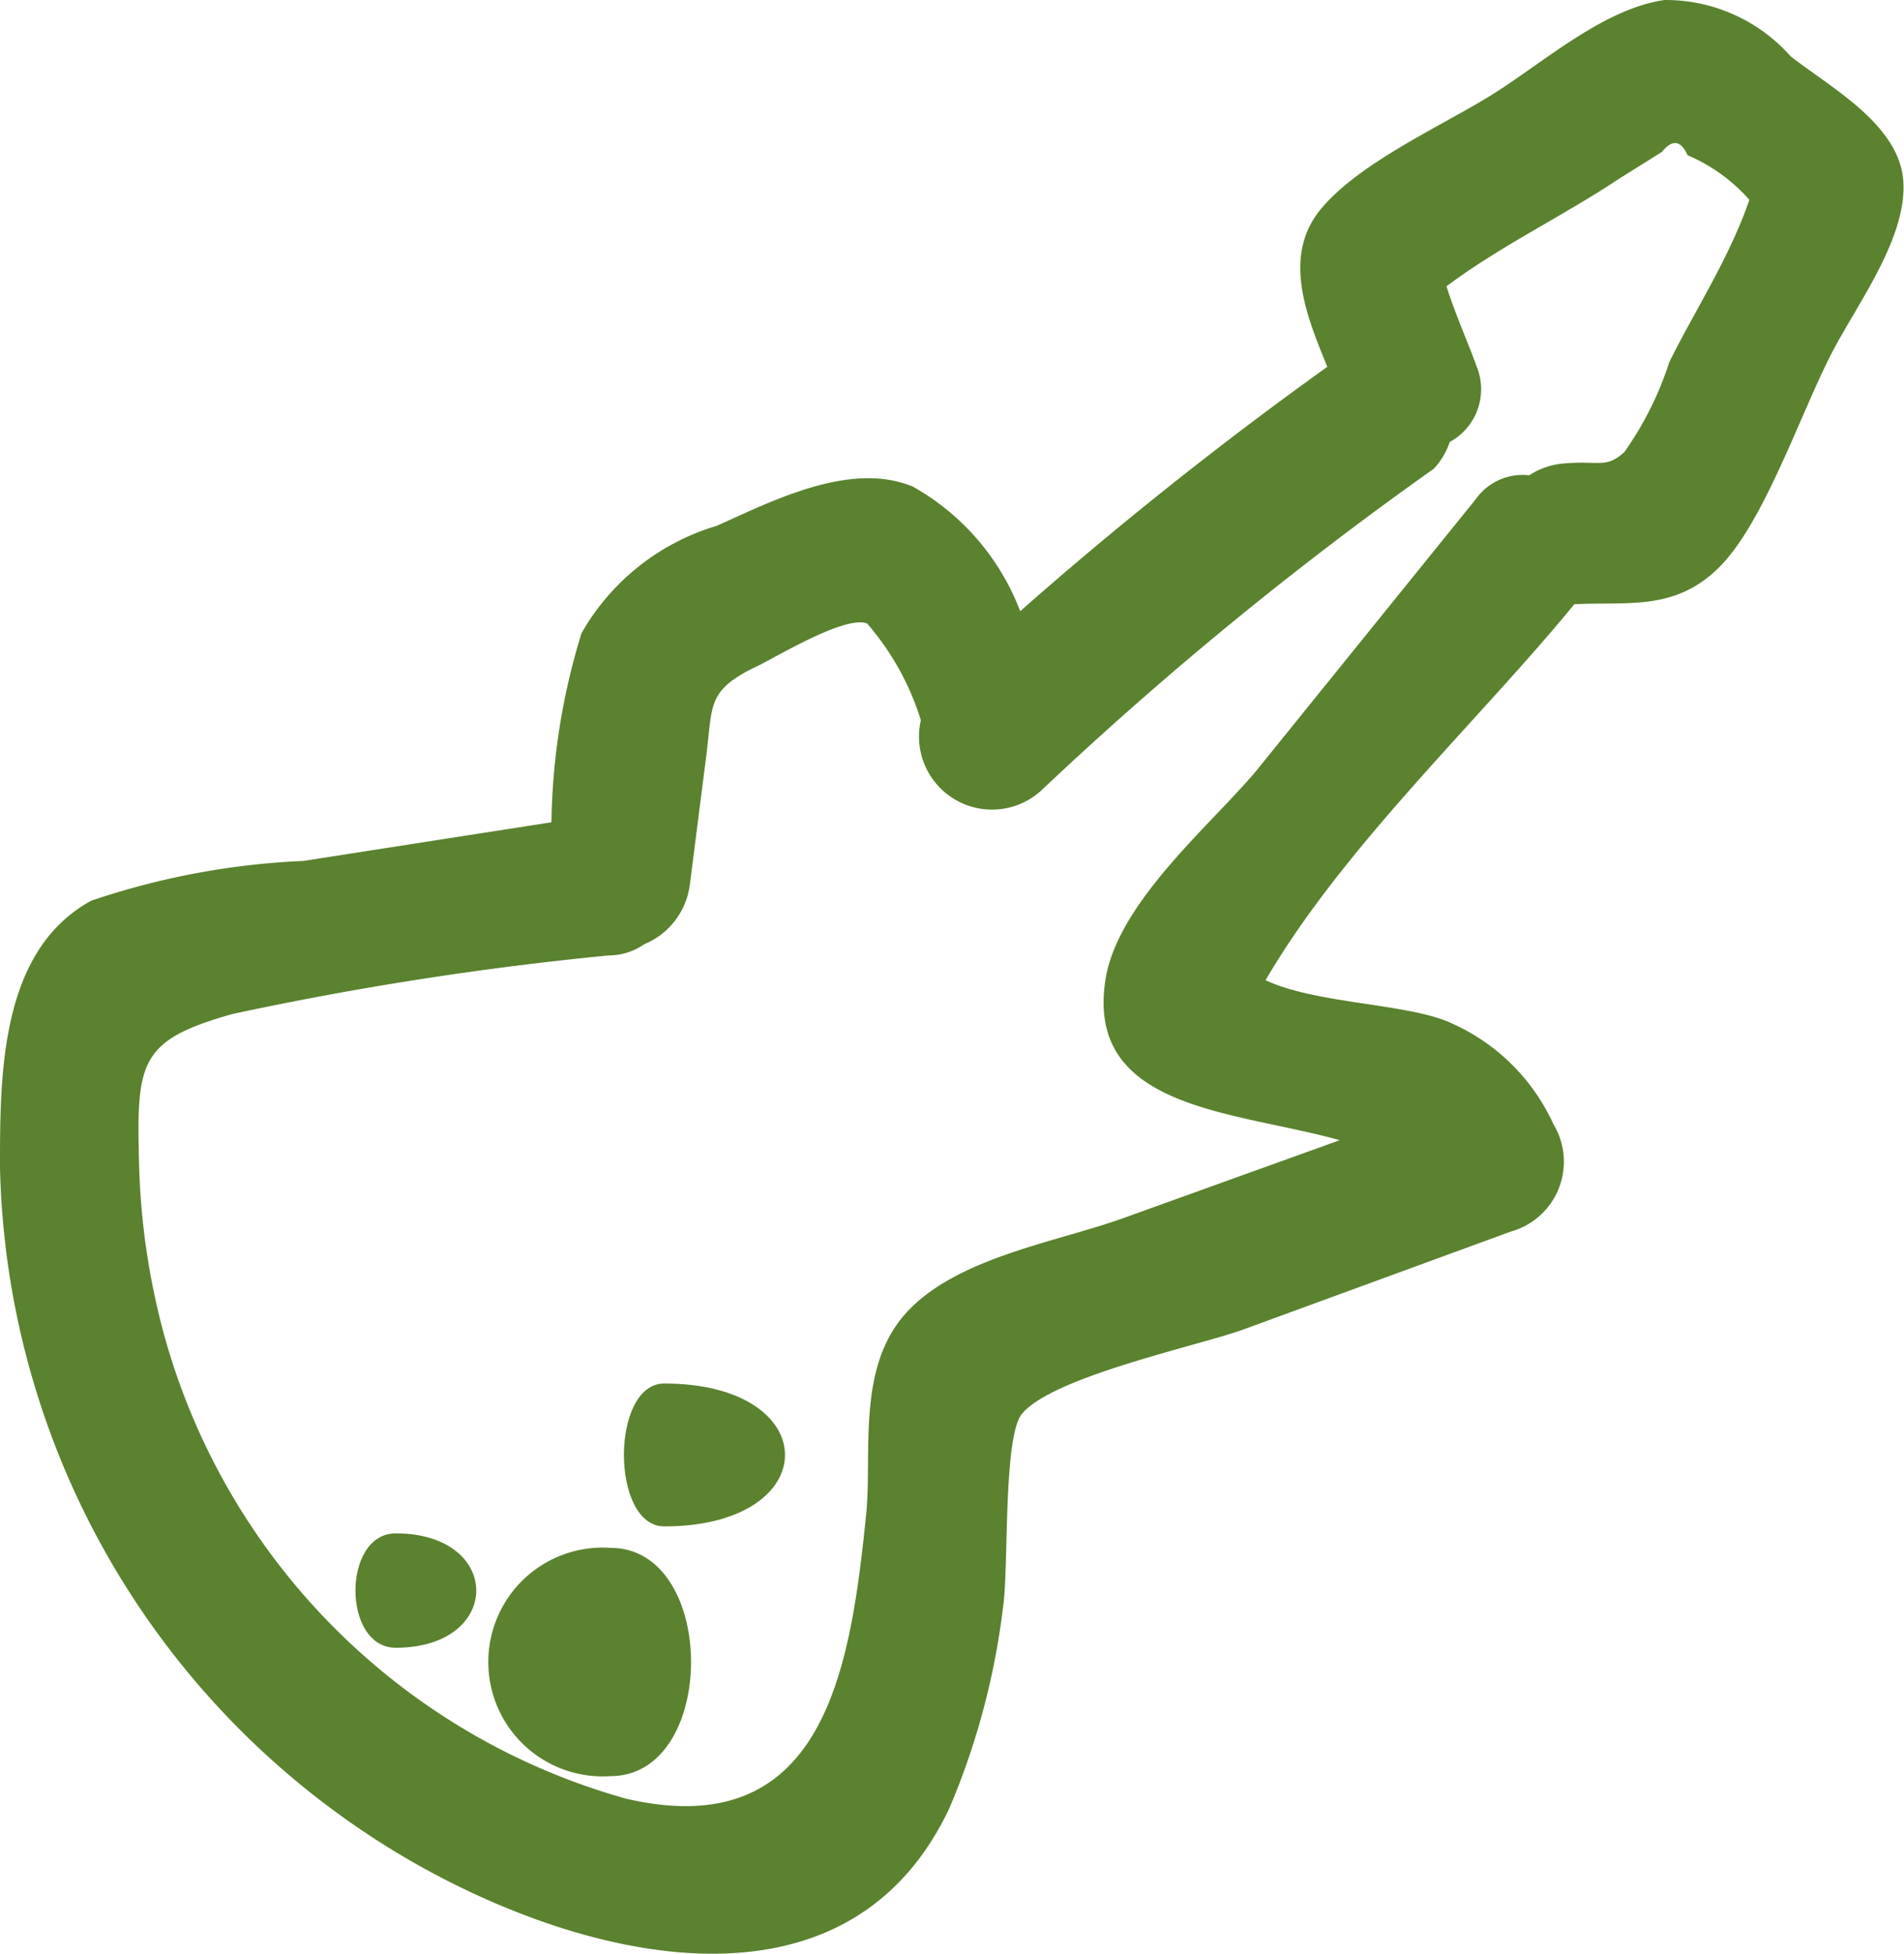 <svg id="Layer_1" data-name="Layer 1" xmlns="http://www.w3.org/2000/svg" viewBox="0 0 35.46 36.38"><defs><style>.cls-1{fill:#5a822f;}</style></defs><title>25wireframe</title><path class="cls-1" d="M33.35,1.05A3.11,3.11,0,0,0,31,0c-1.12.16-2.23,1.14-3.16,1.73S25.35,3,24.61,3.88s-0.28,2,.11,2.95A72.43,72.43,0,0,0,19,11.38a4.49,4.49,0,0,0-2-2.32c-1.16-.48-2.6.26-3.65,0.73a4.31,4.31,0,0,0-2.52,2,12.49,12.49,0,0,0-.56,3.52l-4.62.72a14.2,14.2,0,0,0-3.95.74C0,17.7,0,20,0,21.74A15.3,15.3,0,0,0,6.86,34.16c3.16,2.1,8.74,3.91,10.82-.49a13.76,13.76,0,0,0,1-3.74c0.11-.73,0-3.11.34-3.59,0.55-.7,3.25-1.27,4.12-1.58l5-1.83a1.35,1.35,0,0,0,.79-2,3.76,3.76,0,0,0-1.88-1.87c-0.79-.38-2.53-0.36-3.48-0.81,1.46-2.5,4-4.86,5.75-7,1-.05,1.87.13,2.69-0.68s1.47-2.73,2.06-3.91c0.47-.94,1.42-2.16,1.38-3.24S34.12,1.65,33.35,1.05ZM31.09,6.74a6.18,6.18,0,0,1-.84,1.68c-0.35.31-.46,0.15-1.13,0.21a1.37,1.37,0,0,0-.64.22,1.07,1.07,0,0,0-1,.45l-4.09,5.06c-0.84,1-2.57,2.44-2.8,3.87-0.39,2.44,2.41,2.45,4.36,3l-4,1.44c-1.23.45-3.11,0.73-4.06,1.76s-0.64,2.62-.76,3.78c-0.29,2.83-.76,6.14-4.47,5.28a12.38,12.38,0,0,1-8.65-8.81,13.43,13.43,0,0,1-.42-3c-0.05-1.91,0-2.31,1.74-2.8a61.69,61.69,0,0,1,7-1.09A1.17,1.17,0,0,0,12,17.58a1.39,1.39,0,0,0,.85-1.13l0.3-2.35c0.13-1,0-1.25,1-1.72,0.36-.18,1.61-0.93,2-0.77a5,5,0,0,1,1,1.8h0a1.36,1.36,0,0,0,2.23,1.32,66.94,66.94,0,0,1,7.32-6A1.38,1.38,0,0,0,27,8.23a1.12,1.12,0,0,0,.5-1.41c-0.15-.42-0.41-1-0.56-1.49,1-.75,2.21-1.33,3.21-2l0.8-.5q0.29-.36.48,0.06a3.23,3.23,0,0,1,1.15.83C32.22,4.78,31.55,5.81,31.09,6.74Z"/><path class="cls-1" d="M12.37,25.76c-1,0-1,2.66,0,2.66C15.37,28.42,15.37,25.76,12.37,25.76Z"/><path class="cls-1" d="M11.37,28.82a2.13,2.13,0,1,0,0,4.25C13.37,33.07,13.37,28.82,11.37,28.82Z"/><path class="cls-1" d="M7.37,28.55c-1,0-1,2.13,0,2.13C9.37,30.68,9.37,28.55,7.37,28.55Z"/></svg>